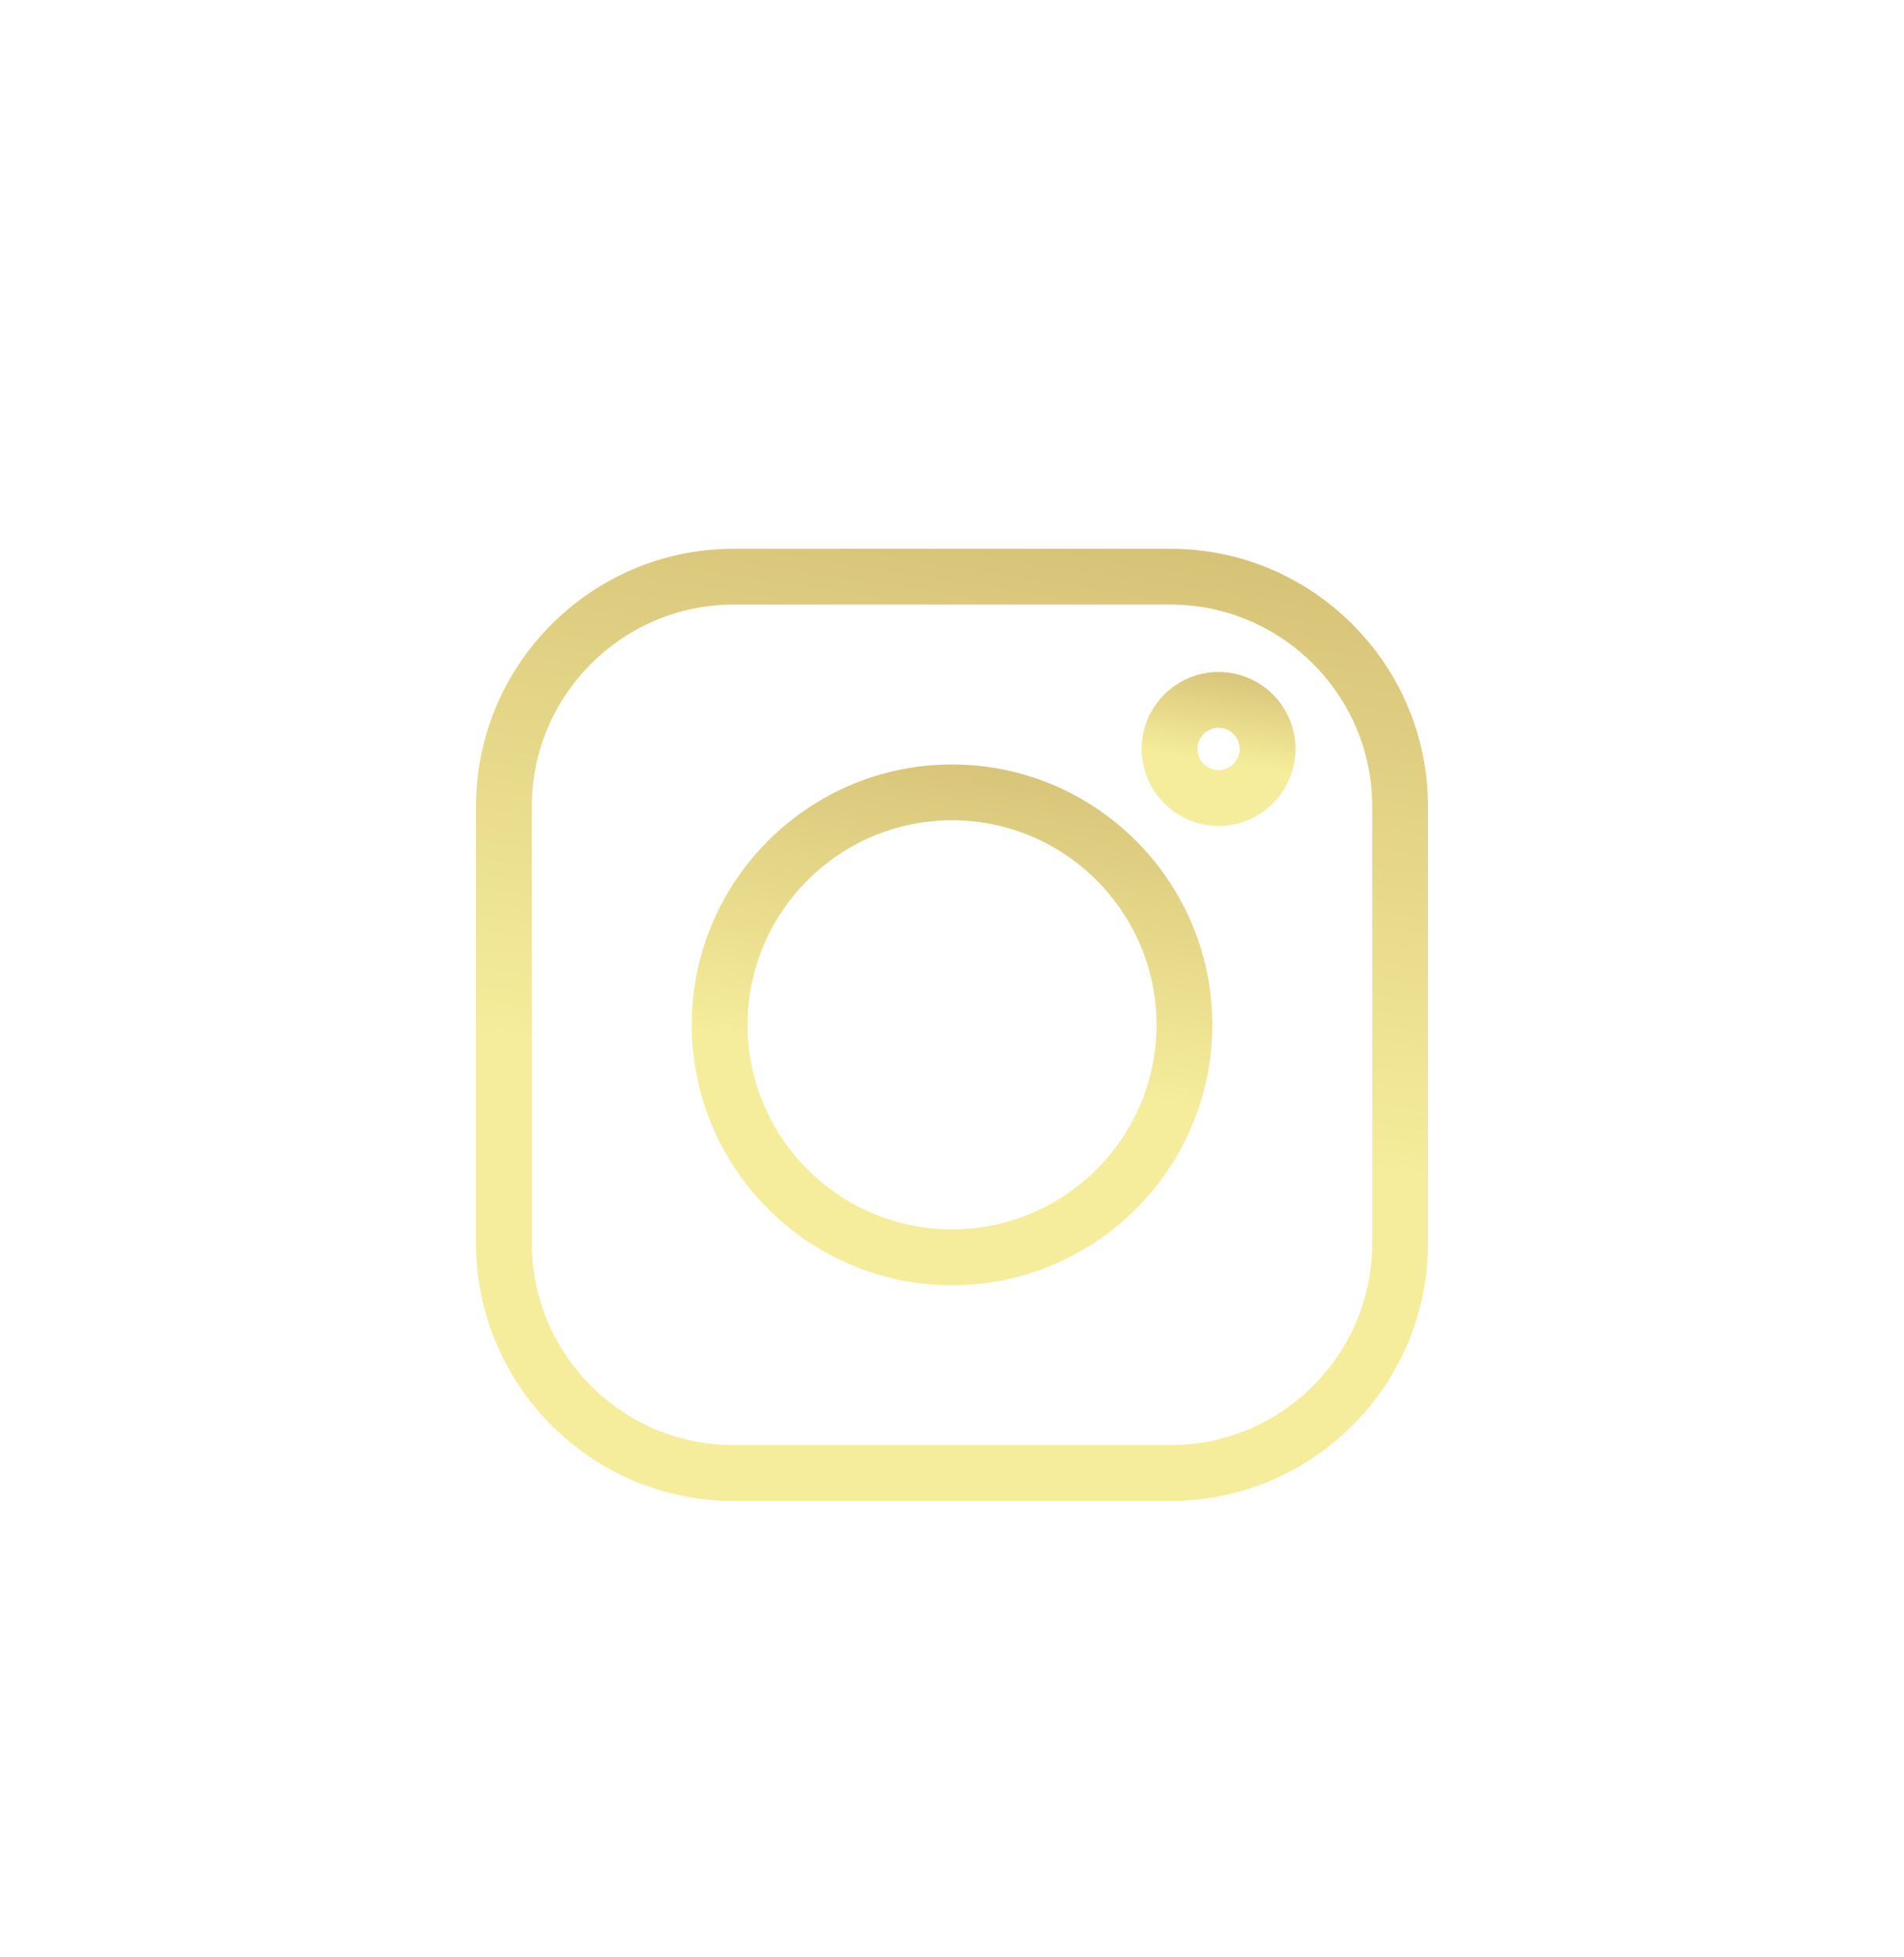 <svg width="36" height="37" viewBox="0 0 36 37" fill="none" xmlns="http://www.w3.org/2000/svg">
<g clip-path="url(#clip0_897_1967)">
<path d="M22.128 10.373H13.873C11.186 10.373 9 12.559 9 15.245V23.501C9 26.187 11.186 28.373 13.873 28.373H22.128C24.815 28.373 27 26.187 27 23.501V15.245C27 12.559 24.815 10.373 22.128 10.373ZM25.945 23.501C25.945 25.605 24.233 27.318 22.128 27.318H13.873C11.768 27.318 10.056 25.605 10.056 23.501V15.245C10.056 13.141 11.768 11.428 13.873 11.428H22.128C24.233 11.428 25.945 13.141 25.945 15.245V23.501Z" fill="url(#paint0_linear_897_1967)"/>
<path d="M18 14.451C15.287 14.451 13.079 16.659 13.079 19.373C13.079 22.087 15.287 24.295 18 24.295C20.714 24.295 22.922 22.087 22.922 19.373C22.922 16.659 20.714 14.451 18 14.451ZM18 23.239C15.869 23.239 14.134 21.505 14.134 19.373C14.134 17.241 15.869 15.506 18 15.506C20.133 15.506 21.867 17.241 21.867 19.373C21.867 21.505 20.133 23.239 18 23.239Z" fill="url(#paint1_linear_897_1967)"/>
<path d="M23.04 12.703C22.238 12.703 21.586 13.356 21.586 14.157C21.586 14.959 22.238 15.612 23.04 15.612C23.842 15.612 24.494 14.959 24.494 14.157C24.494 13.355 23.842 12.703 23.04 12.703ZM23.04 14.556C22.82 14.556 22.641 14.377 22.641 14.157C22.641 13.937 22.82 13.758 23.04 13.758C23.26 13.758 23.439 13.937 23.439 14.157C23.439 14.377 23.26 14.556 23.04 14.556Z" fill="url(#paint2_linear_897_1967)"/>
</g>
<defs>
<linearGradient id="paint0_linear_897_1967" x1="13.717" y1="-15.861" x2="8.319" y2="19.464" gradientUnits="userSpaceOnUse">
<stop stop-color="#94652A"/>
<stop offset="1" stop-color="#F5ED9B"/>
</linearGradient>
<linearGradient id="paint1_linear_897_1967" x1="15.658" y1="0.105" x2="12.706" y2="19.423" gradientUnits="userSpaceOnUse">
<stop stop-color="#94652A"/>
<stop offset="1" stop-color="#F5ED9B"/>
</linearGradient>
<linearGradient id="paint2_linear_897_1967" x1="22.348" y1="8.464" x2="21.475" y2="14.172" gradientUnits="userSpaceOnUse">
<stop stop-color="#94652A"/>
<stop offset="1" stop-color="#F5ED9B"/>
</linearGradient>
<clipPath id="clip0_897_1967">
<rect width="18" height="18" fill="white" transform="translate(9 10.372)"/>
</clipPath>
</defs>
</svg>
